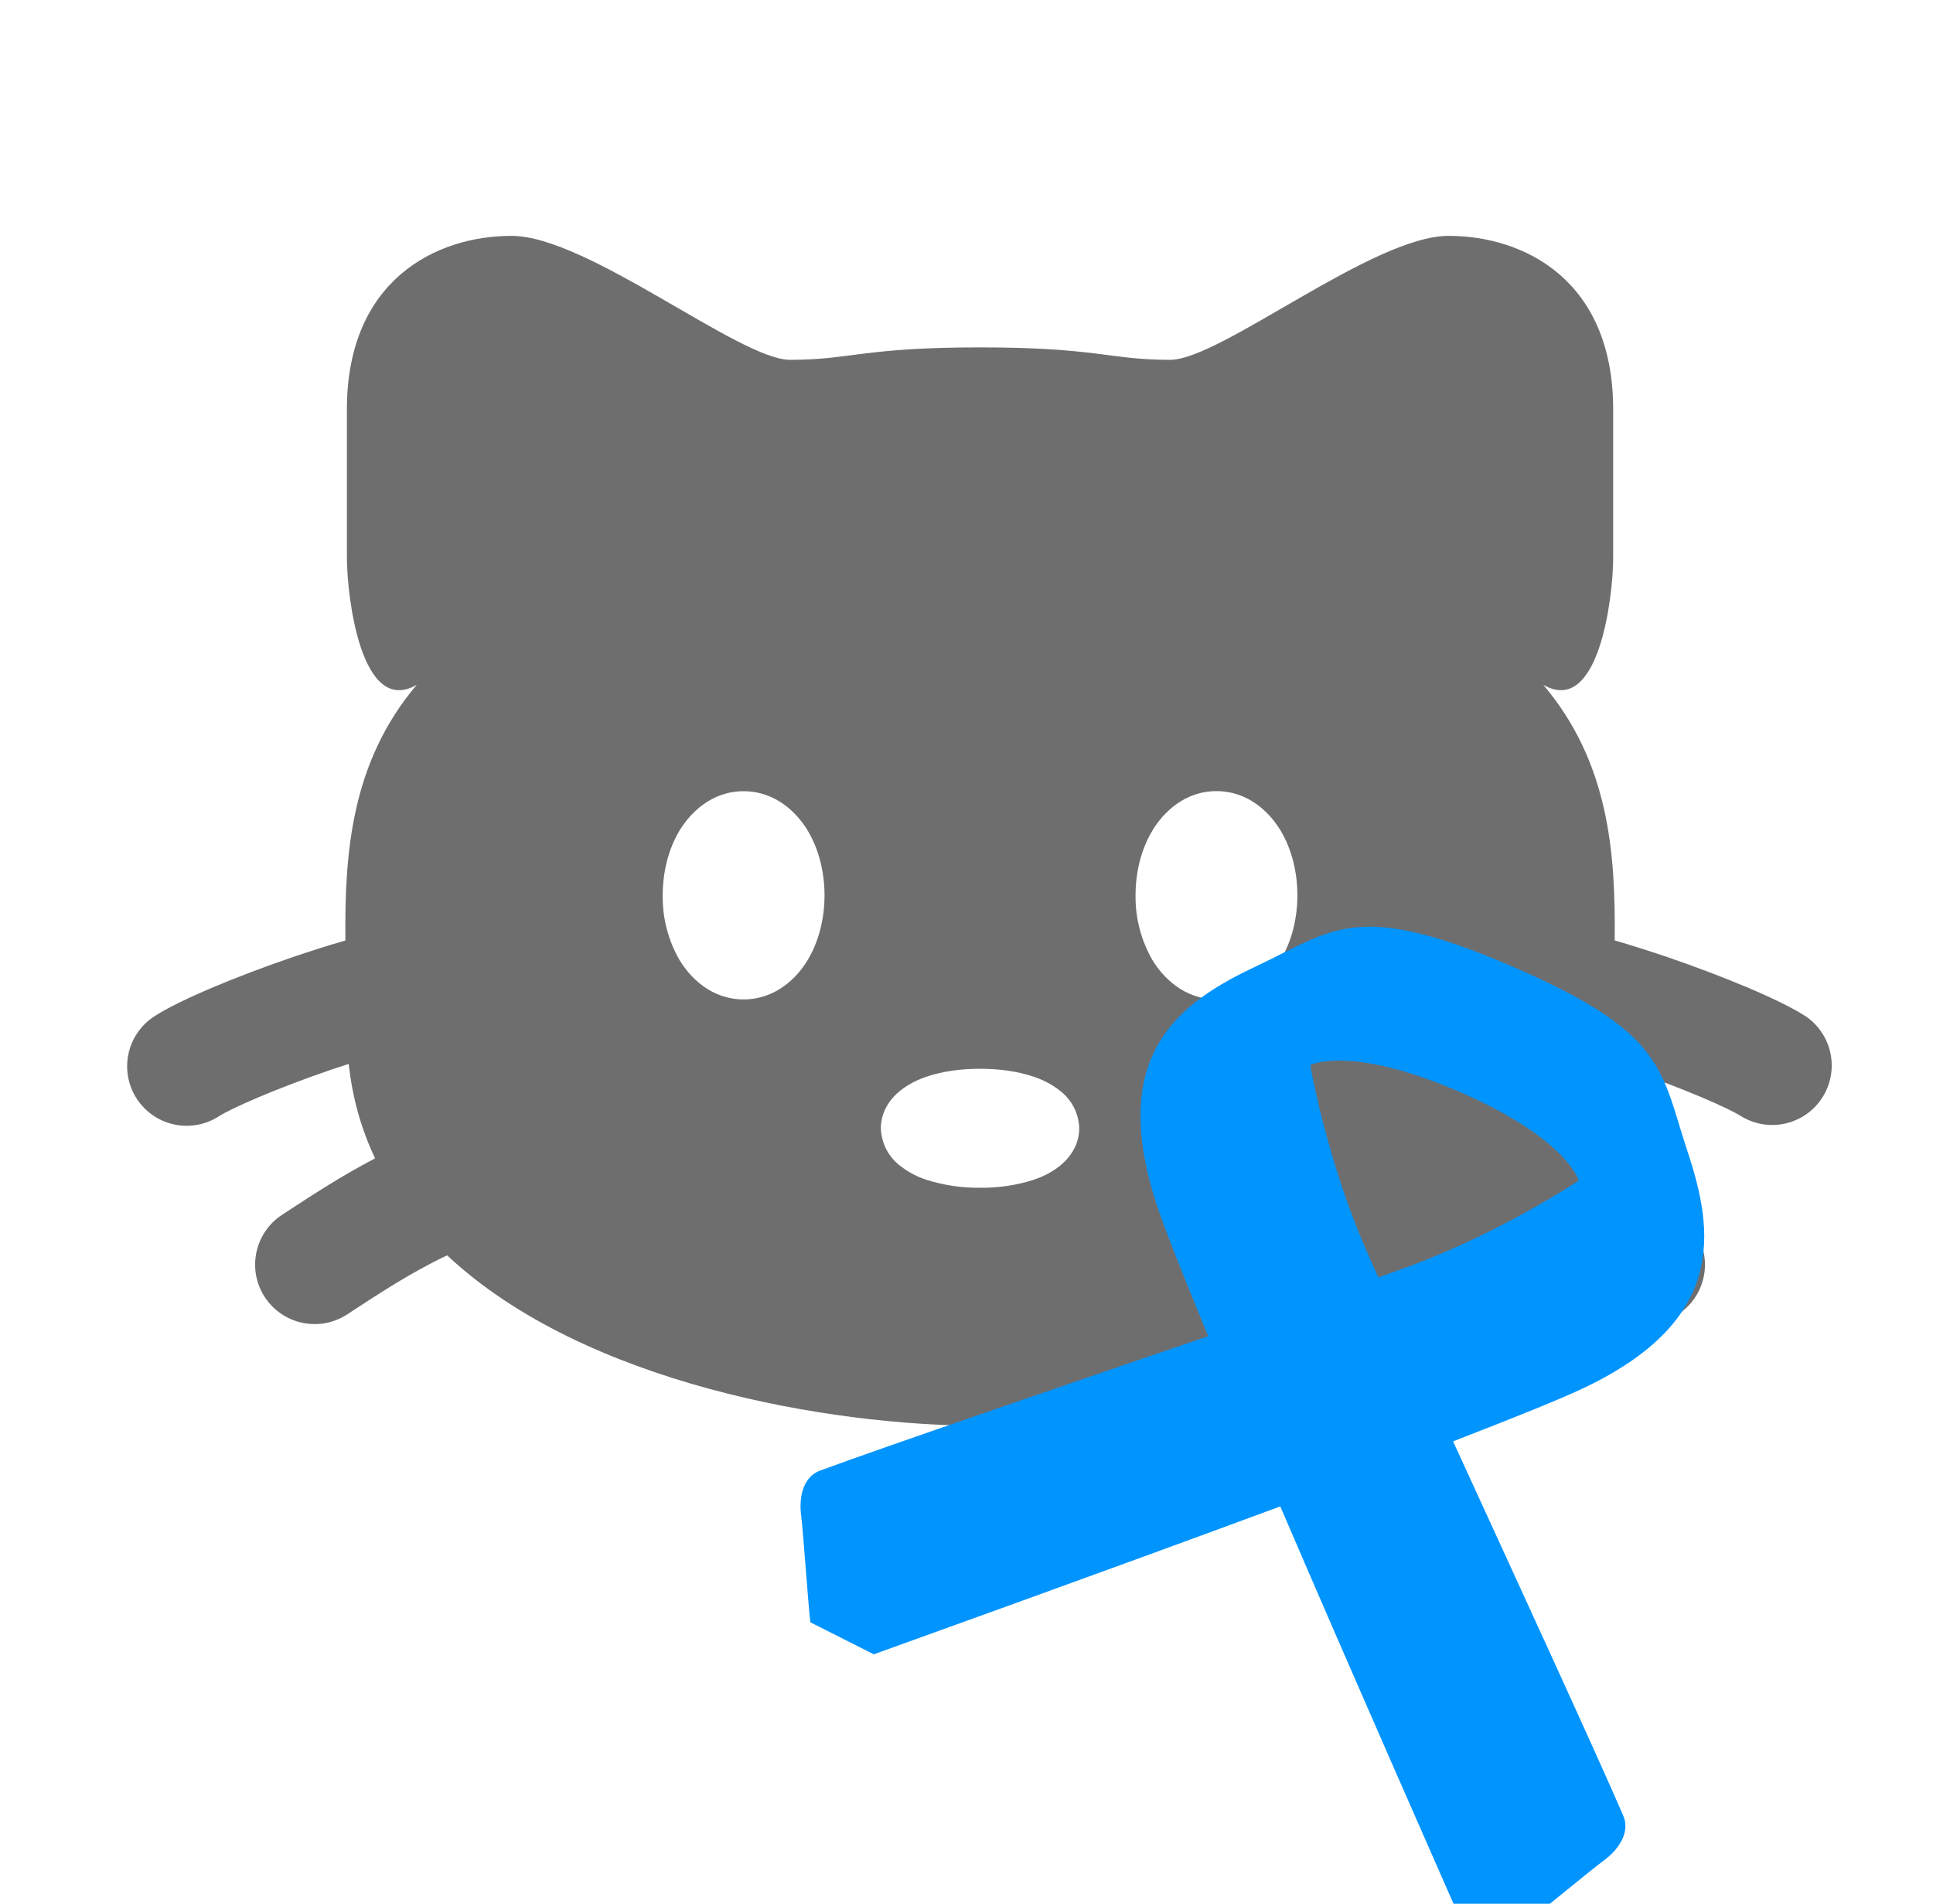 <svg width="67" height="66" viewBox="0 0 67 66" fill="none" xmlns="http://www.w3.org/2000/svg">
<g clip-path="url(#clip0_38_1836)">
<path fill-rule="evenodd" clip-rule="evenodd" d="M33.969 12.043C29.899 12.043 29.492 12.475 27.386 12.475C25.631 12.475 20.363 8.177 17.731 8.177C15.096 8.177 12.024 9.725 12.024 14.194V19.35C12.03 20.703 12.52 24.85 14.444 23.742C12.17 26.431 11.942 29.569 11.972 32.605C11.359 32.781 10.735 32.982 10.127 33.188C8.246 33.832 6.249 34.651 5.35 35.234C4.891 35.531 4.568 35.998 4.453 36.533C4.338 37.068 4.44 37.627 4.737 38.086C5.034 38.545 5.501 38.868 6.036 38.983C6.571 39.098 7.129 38.996 7.589 38.699C8.018 38.422 9.571 37.737 11.461 37.09L12.088 36.884C12.214 38.075 12.53 39.167 13.001 40.157L12.935 40.193C11.807 40.786 10.762 41.471 10.097 41.906L9.786 42.109C9.326 42.406 9.004 42.873 8.889 43.408C8.774 43.943 8.876 44.502 9.173 44.961C9.47 45.42 9.937 45.743 10.472 45.858C11.006 45.973 11.565 45.871 12.024 45.574L12.385 45.338C13.059 44.898 13.922 44.334 14.863 43.839C15.082 43.721 15.294 43.616 15.498 43.52C20.255 47.983 28.799 49.427 33.969 49.427C39.139 49.427 47.684 47.983 52.441 43.52C52.645 43.616 52.854 43.721 53.077 43.839C54.017 44.334 54.88 44.898 55.554 45.338L55.914 45.574C56.374 45.871 56.932 45.973 57.467 45.858C58.002 45.743 58.469 45.42 58.766 44.961C59.063 44.502 59.165 43.943 59.05 43.408C58.935 42.873 58.612 42.406 58.153 42.109L57.842 41.906C56.923 41.291 55.976 40.719 55.004 40.193L54.938 40.157C55.408 39.167 55.725 38.075 55.851 36.884L56.478 37.09C58.367 37.737 59.921 38.422 60.353 38.699C60.812 38.98 61.363 39.069 61.887 38.949C62.412 38.829 62.868 38.509 63.16 38.057C63.452 37.605 63.555 37.057 63.449 36.529C63.342 36.002 63.033 35.537 62.589 35.234C61.69 34.651 59.693 33.832 57.815 33.188C57.203 32.98 56.587 32.784 55.967 32.602C56 29.567 55.769 26.431 53.492 23.742C55.417 24.85 55.912 20.703 55.914 19.348V14.194C55.914 9.725 52.843 8.177 50.208 8.177C47.577 8.177 42.307 12.475 40.556 12.475C38.447 12.475 38.039 12.043 33.969 12.043ZM32.113 37.327C32.669 37.137 33.326 37.052 33.969 37.052C34.613 37.052 35.27 37.137 35.828 37.327C36.103 37.42 36.434 37.569 36.73 37.806C36.934 37.959 37.101 38.156 37.218 38.383C37.335 38.61 37.4 38.86 37.407 39.114C37.407 39.747 37.025 40.187 36.73 40.423C36.436 40.66 36.101 40.809 35.828 40.902C35.227 41.092 34.6 41.185 33.969 41.177C33.34 41.185 32.713 41.092 32.113 40.902C31.786 40.796 31.48 40.634 31.209 40.423C31.005 40.27 30.838 40.073 30.721 39.846C30.604 39.619 30.54 39.369 30.532 39.114C30.532 38.482 30.914 38.042 31.209 37.806C31.503 37.569 31.841 37.42 32.113 37.327ZM39.937 28.802C40.314 28.175 41.053 27.427 42.164 27.427C43.276 27.427 44.018 28.175 44.392 28.802C44.782 29.459 44.969 30.251 44.969 31.038C44.969 31.822 44.782 32.614 44.392 33.268C44.018 33.898 43.276 34.646 42.164 34.646C41.053 34.646 40.314 33.898 39.937 33.271C39.549 32.591 39.349 31.82 39.359 31.038C39.359 30.251 39.547 29.459 39.937 28.805M23.547 28.805C23.924 28.178 24.663 27.43 25.774 27.43C26.886 27.43 27.628 28.178 28.002 28.805C28.392 29.462 28.579 30.254 28.579 31.041C28.579 31.824 28.392 32.616 28.002 33.271C27.628 33.901 26.886 34.648 25.774 34.648C24.663 34.648 23.924 33.901 23.547 33.273C23.159 32.594 22.959 31.823 22.97 31.041C22.97 30.254 23.157 29.459 23.547 28.805Z" fill="#6E6E6E"/>
<g clip-path="url(#clip1_38_1836)">
<path d="M56.266 62.951C55.313 60.744 52.594 54.831 50.365 49.969C52.457 49.159 54.137 48.485 54.939 48.099C59.816 45.757 59.426 42.739 58.494 39.926C57.558 37.11 57.776 35.81 52.394 33.496C47.008 31.181 46.218 32.236 43.539 33.5C40.858 34.76 38.408 36.557 40.075 41.712C40.35 42.559 41.02 44.244 41.878 46.322C36.824 48.052 30.674 50.154 28.421 50.984C27.897 51.176 27.671 51.798 27.77 52.556C27.846 53.139 28.015 55.675 28.086 56.222C28.176 56.927 29.078 57.795 30.32 57.34C31.037 57.077 37.969 54.597 44.376 52.224C47.073 58.509 50.057 65.253 50.361 65.955C50.887 67.169 52.138 67.227 52.709 66.807C53.155 66.48 55.104 64.856 55.579 64.509C56.191 64.055 56.487 63.464 56.266 62.951ZM47.307 43.233C45.964 40.116 45.414 36.925 45.414 36.925C45.414 36.925 46.773 36.212 50.538 37.831C54.303 39.449 54.723 40.927 54.723 40.927C54.723 40.927 52.033 42.725 48.855 43.898L47.775 44.284C47.616 43.934 47.46 43.583 47.307 43.233Z" fill="#0094FF"/>
</g>
</g>
<defs>
<clipPath id="clip0_38_1836">
<rect width="66" height="66" fill="white" transform="translate(0.903)"/>
</clipPath>
<clipPath id="clip1_38_1836">
<rect width="46.712" height="31.851" fill="white" transform="translate(32.503 22.787) rotate(26.803)"/>
</clipPath>
</defs>
</svg>
